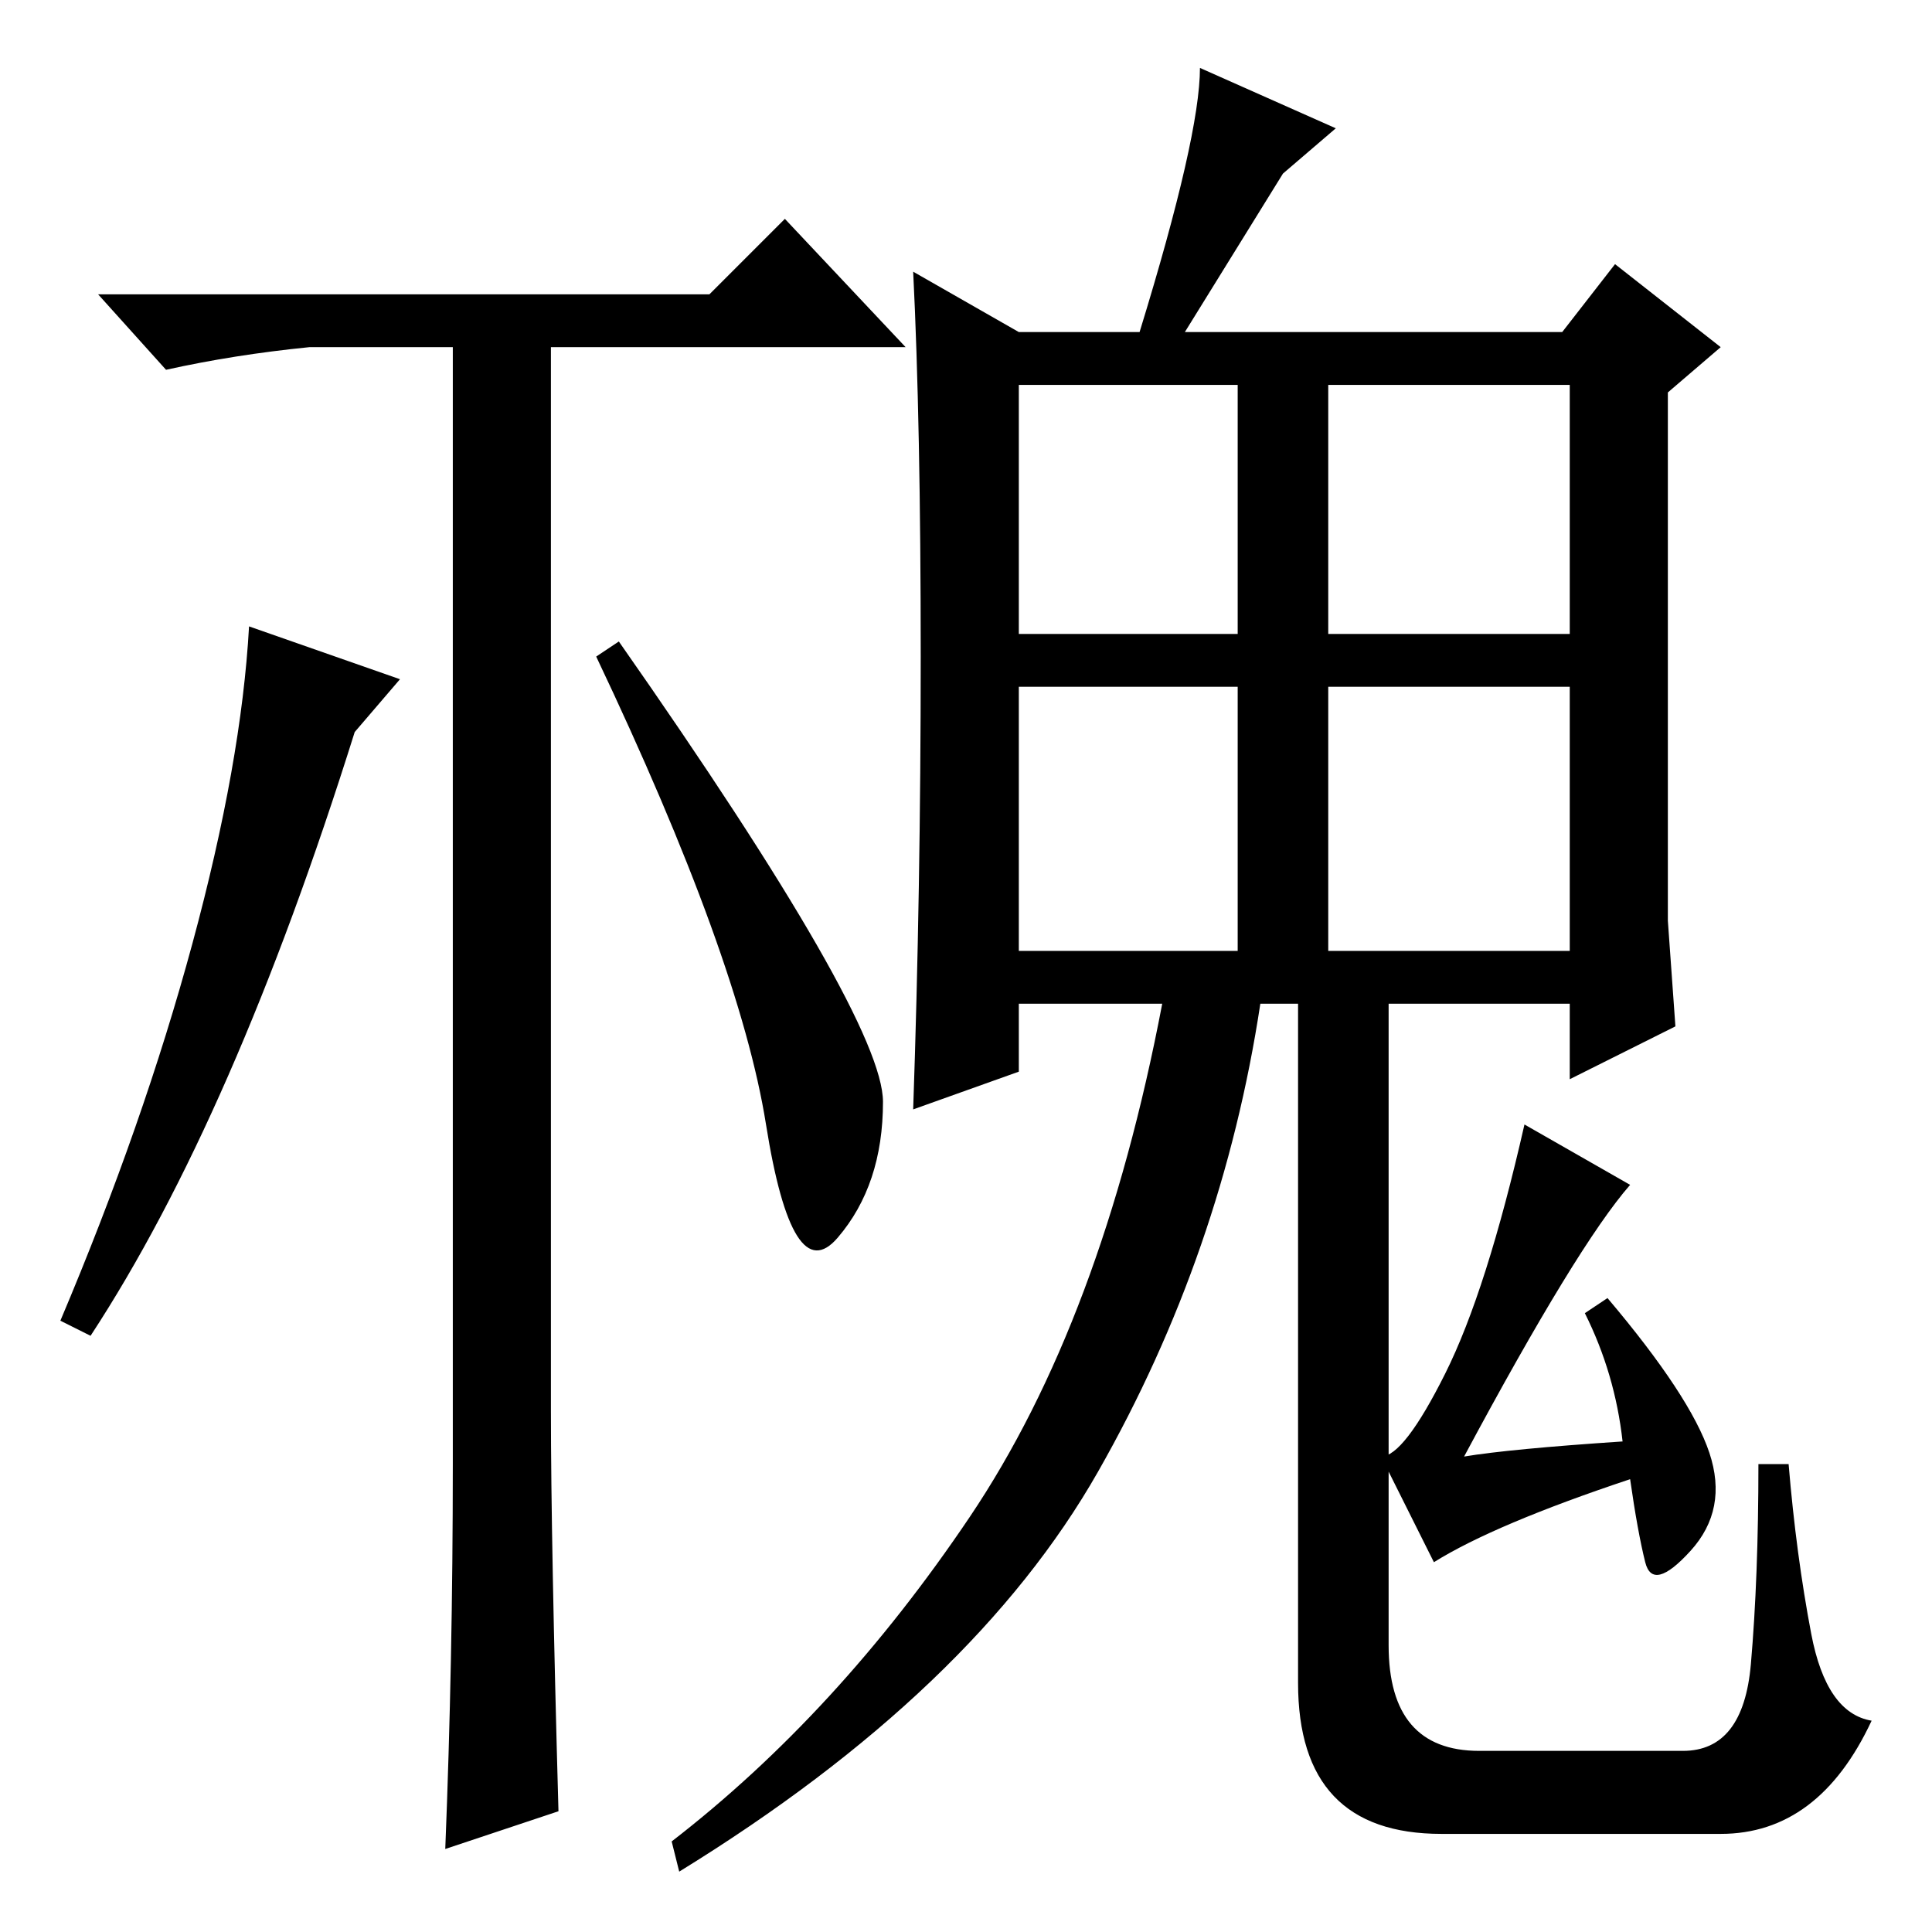 <?xml version="1.0" standalone="no"?>
<!DOCTYPE svg PUBLIC "-//W3C//DTD SVG 1.1//EN" "http://www.w3.org/Graphics/SVG/1.1/DTD/svg11.dtd" >
<svg xmlns="http://www.w3.org/2000/svg" xmlns:xlink="http://www.w3.org/1999/xlink" version="1.1" viewBox="0 -36 256 256">
  <g transform="matrix(1 0 0 -1 0 220)">
   <path fill="currentColor"
d="M41 210q-10 -1 -19 -3l-9 10h81l10 10l16 -17h-47v-141q0 -17 1 -53l-15 -5q1 25 1 51v148h-19zM191.5 74q5.5 11 10.5 33l14 -8q-7 -8 -22 -36q6 1 21 2q-1 9 -5 17l3 2q11 -13 13.5 -20.5t-2.5 -13t-6 -1.5t-2 11q-18 -6 -26 -11l-7 14q3 0 8.5 11zM184 126v-88
q0 -14 12 -14h27q8 0 9 11.5t1 26.5h4q1 -12 3 -22.5t8 -11.5q-7 -15 -20 -15h-37q-19 0 -19 20v93h12zM135 172h29v33h-29v-33zM176 172h32v33h-32v-33zM135 130h29v35h-29v-35zM176 130h32v35h-32v-35zM170 233l-13 -21h50l7 9l14 -11l-7 -6v-70l1 -14l-14 -7v10h-41
q-5 -33 -21.5 -62t-55.5 -53l-1 4q22 17 39.5 43t25.5 68h-19v-9l-14 -5q1 29 1 60t-1 51l14 -8h16q8 26 8 35l18 -8zM53 166l-6 -7q-16 -51 -35 -80l-4 2q11 26 17.5 50t7.5 42zM82 171q35 -50 35 -61t-6 -18t-9.5 15t-22.5 62z" />
  </g>

</svg>
